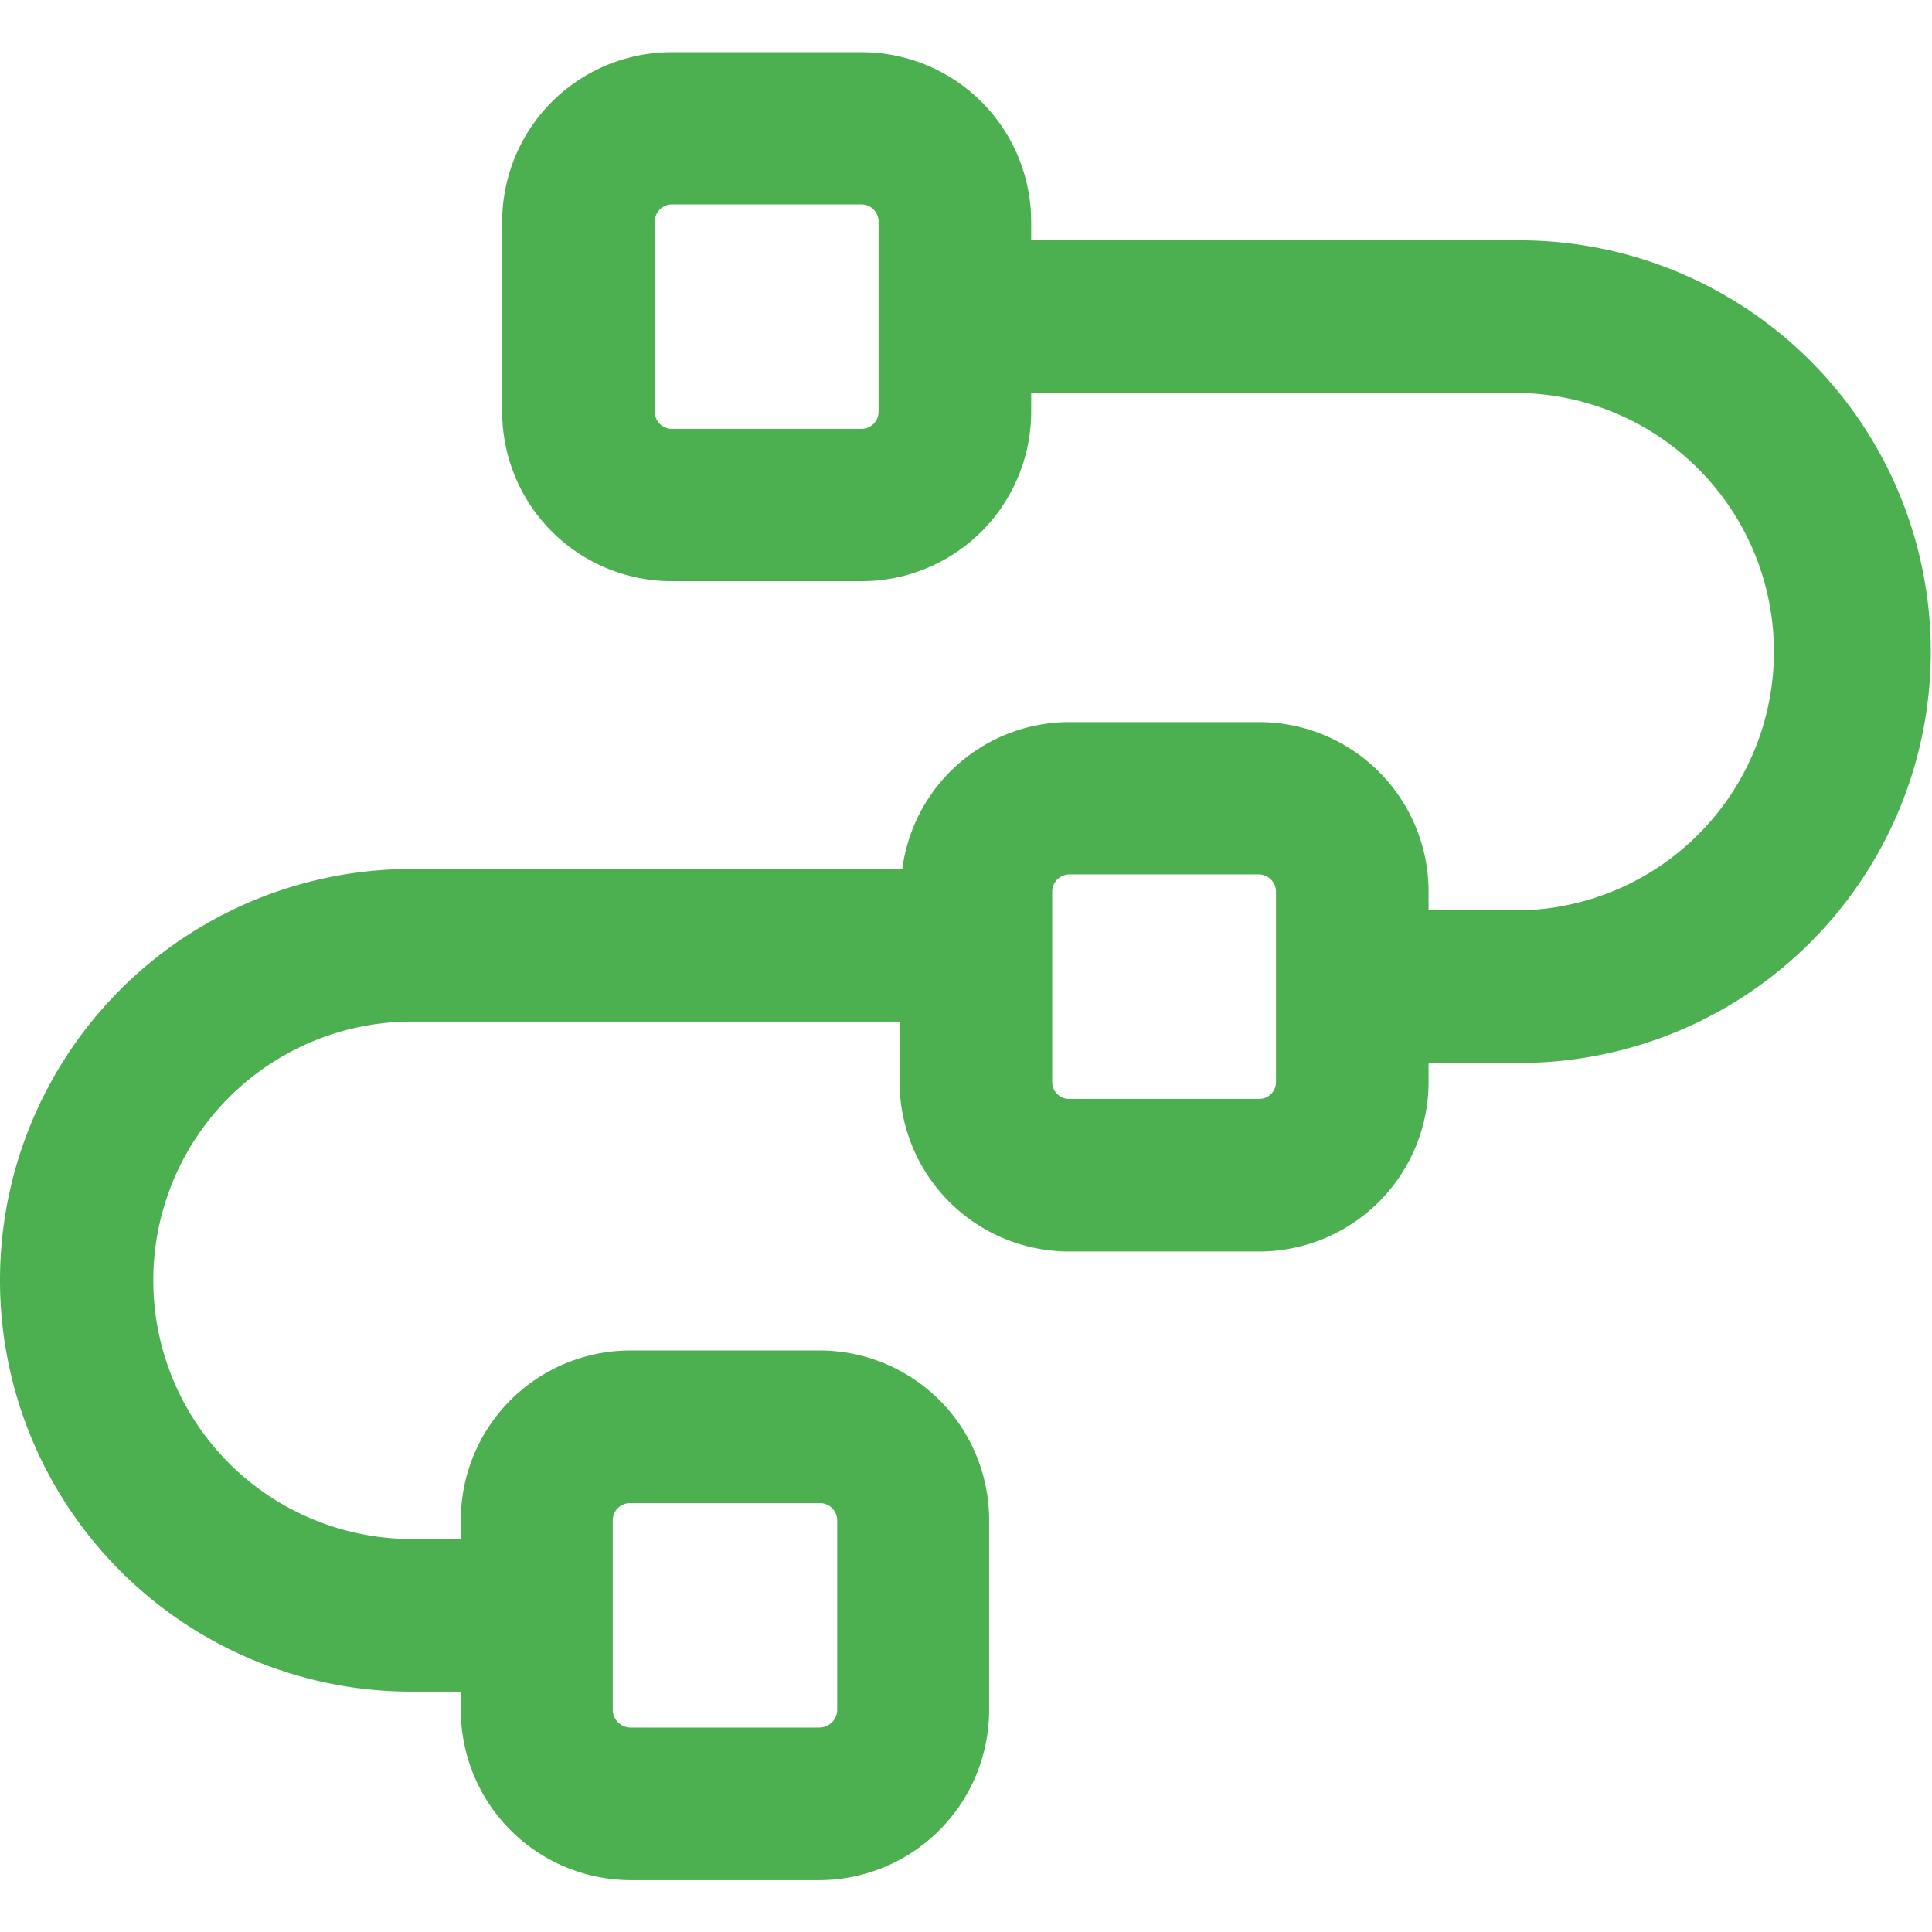 <svg viewBox='0 0 1082 1024' xmlns='http://www.w3.org/2000/svg' width='16px' height='16px'>
  <path d='M850.96 566.294h-50.894v10.635a94.952 94.952 0 0 1-94.952 94.952h-106.346a94.952 94.952 0 0 1-94.952-94.952v-33.803h-273.462a144.897 144.897 0 0 0 0 289.793h27.726v-10.635a94.952 94.952 0 0 1 94.952-94.952h105.966a94.952 94.952 0 0 1 94.952 94.952v106.346a95.294 95.294 0 0 1-94.952 95.332H353.032a95.294 95.294 0 0 1-94.952-95.332v-10.255h-27.726a230.353 230.353 0 0 1 0-460.707h274.981a94.42 94.42 0 0 1 93.433-82.266h106.346a94.952 94.952 0 0 1 94.952 95.18v10.255h50.894a144.897 144.897 0 0 0 0-289.755h-273.462v10.445a94.952 94.952 0 0 1-94.952 94.952h-106.346a94.952 94.952 0 0 1-94.952-94.952v-106.346a94.952 94.952 0 0 1 94.952-94.952h106.346a94.952 94.952 0 0 1 94.952 94.952v10.407h273.462a230.353 230.353 0 0 1 0 460.707z m-507.803 362.337a10.065 10.065 0 0 0 9.875 9.875h105.966a10.065 10.065 0 0 0 9.875-9.875v-106.346a9.723 9.723 0 0 0-9.875-9.495H353.032a9.723 9.723 0 0 0-9.875 9.495v106.346z m371.452-458.048a9.723 9.723 0 0 0-9.495-9.875h-106.346a9.723 9.723 0 0 0-9.495 9.875v106.346a9.419 9.419 0 0 0 9.495 9.495h106.346a9.419 9.419 0 0 0 9.495-9.495v-106.346z m-222.567-375.402a9.571 9.571 0 0 0-9.495-9.685h-106.346a9.571 9.571 0 0 0-9.495 9.685v106.346a9.533 9.533 0 0 0 9.495 9.647h106.346a9.533 9.533 0 0 0 9.495-9.647v-106.346z' fill='rgb(76,175,80)'/>
</svg>